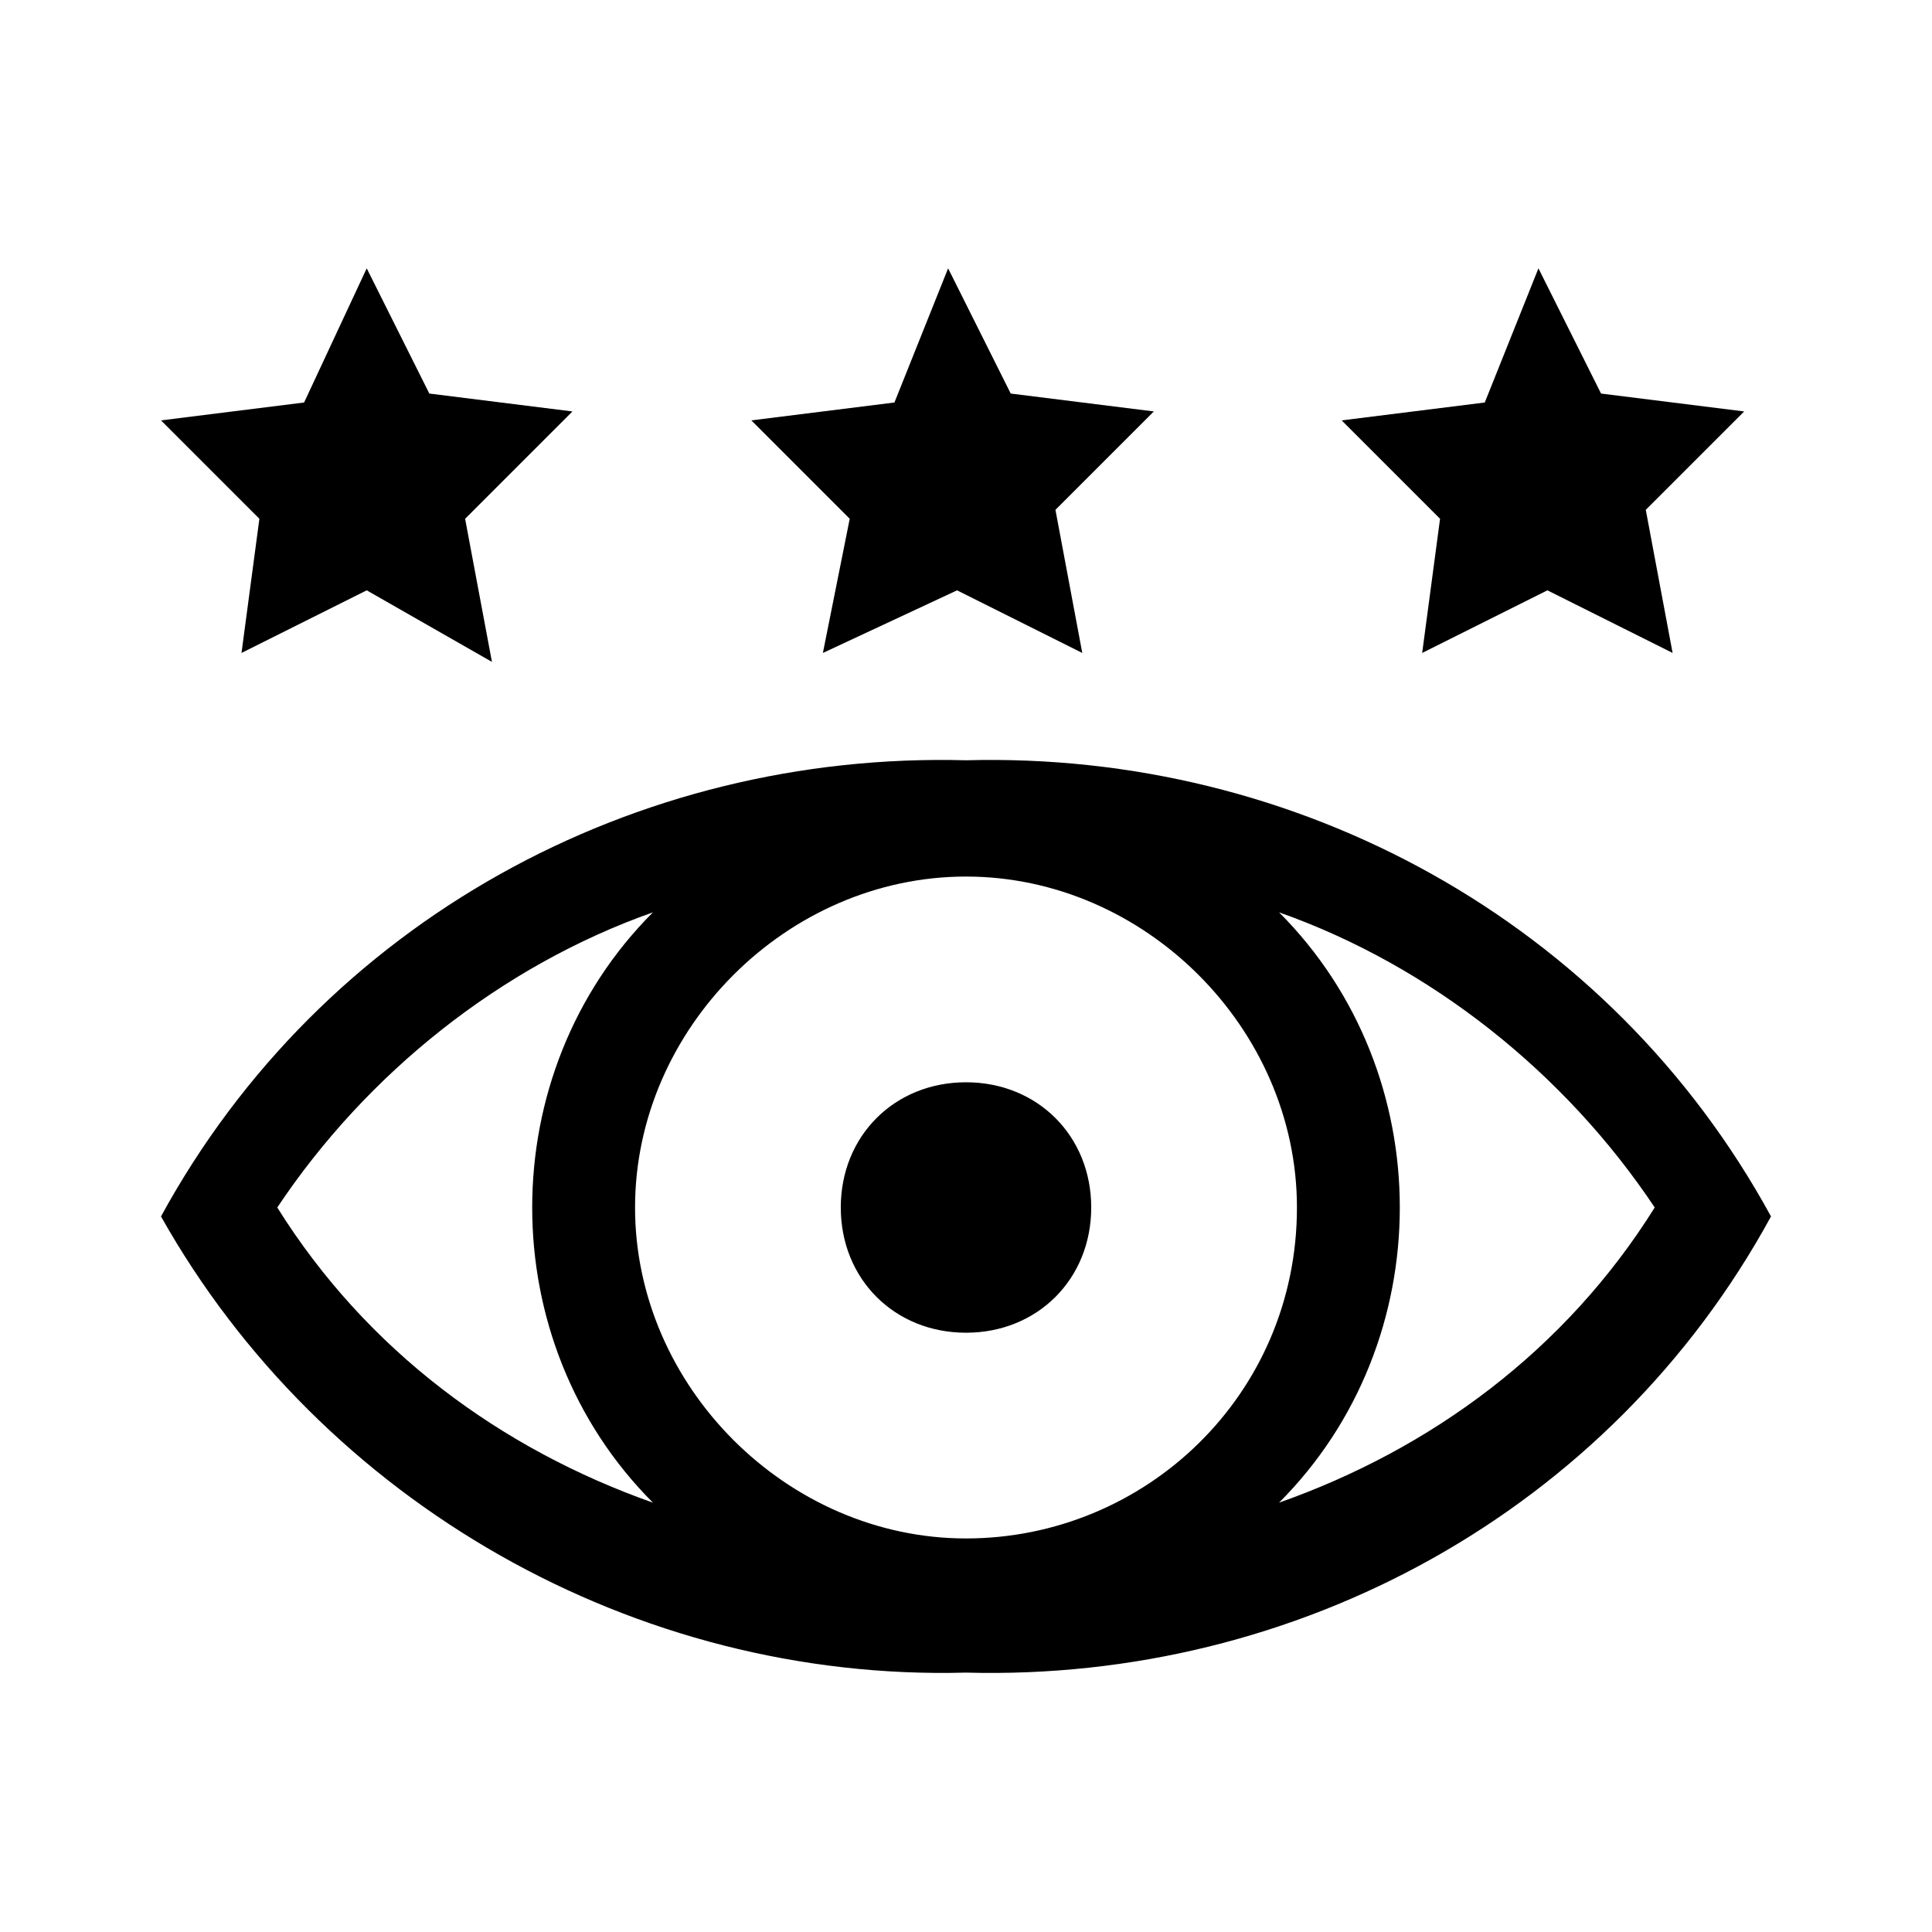 <?xml version="1.0" encoding="utf-8"?>
<!-- Generator: Adobe Illustrator 24.0.1, SVG Export Plug-In . SVG Version: 6.00 Build 0)  -->
<svg version="1.1" id="Ebene_1" xmlns="http://www.w3.org/2000/svg" xmlns:xlink="http://www.w3.org/1999/xlink" x="0px" y="0px"
	 viewBox="0 0 21.6 21.6" style="enable-background:new 0 0 21.6 21.6;" xml:space="preserve">
<path d="M10.8,8.5c-3.7-0.1-7.2,1.8-9,5.1c1.8,3.2,5.3,5.2,9,5.1c3.7,0.1,7.2-1.8,9-5.1C18,10.3,14.5,8.4,10.8,8.5z M3.1,13.5
	c1-1.5,2.5-2.7,4.2-3.3c-1.8,1.8-1.8,4.8,0,6.6C5.6,16.2,4.1,15.1,3.1,13.5z M10.8,17.2c-2,0-3.7-1.7-3.7-3.7s1.7-3.7,3.7-3.7
	s3.7,1.7,3.7,3.7C14.5,15.6,12.8,17.2,10.8,17.2L10.8,17.2z M14.3,16.8c1.8-1.8,1.8-4.8,0-6.6c1.7,0.6,3.2,1.8,4.2,3.3
	C17.5,15.1,16,16.2,14.3,16.8L14.3,16.8z M12.2,13.5c0,0.8-0.6,1.4-1.4,1.4c-0.8,0-1.4-0.6-1.4-1.4c0-0.8,0.6-1.4,1.4-1.4l0,0
	C11.6,12.1,12.2,12.7,12.2,13.5z M2.9,5.8L1.8,4.7l1.6-0.2L4.1,3l0.7,1.4l1.6,0.2L5.2,5.8l0.3,1.6L4.1,6.6L2.7,7.3L2.9,5.8z
	 M9.5,5.8L8.4,4.7L10,4.5L10.6,3l0.7,1.4l1.6,0.2l-1.1,1.1l0.3,1.6l-1.4-0.7L9.2,7.3L9.5,5.8z M16.1,5.8L15,4.7l1.6-0.2L17.2,3
	l0.7,1.4l1.6,0.2l-1.1,1.1l0.3,1.6l-1.4-0.7l-1.4,0.7L16.1,5.8z"/>
</svg>
